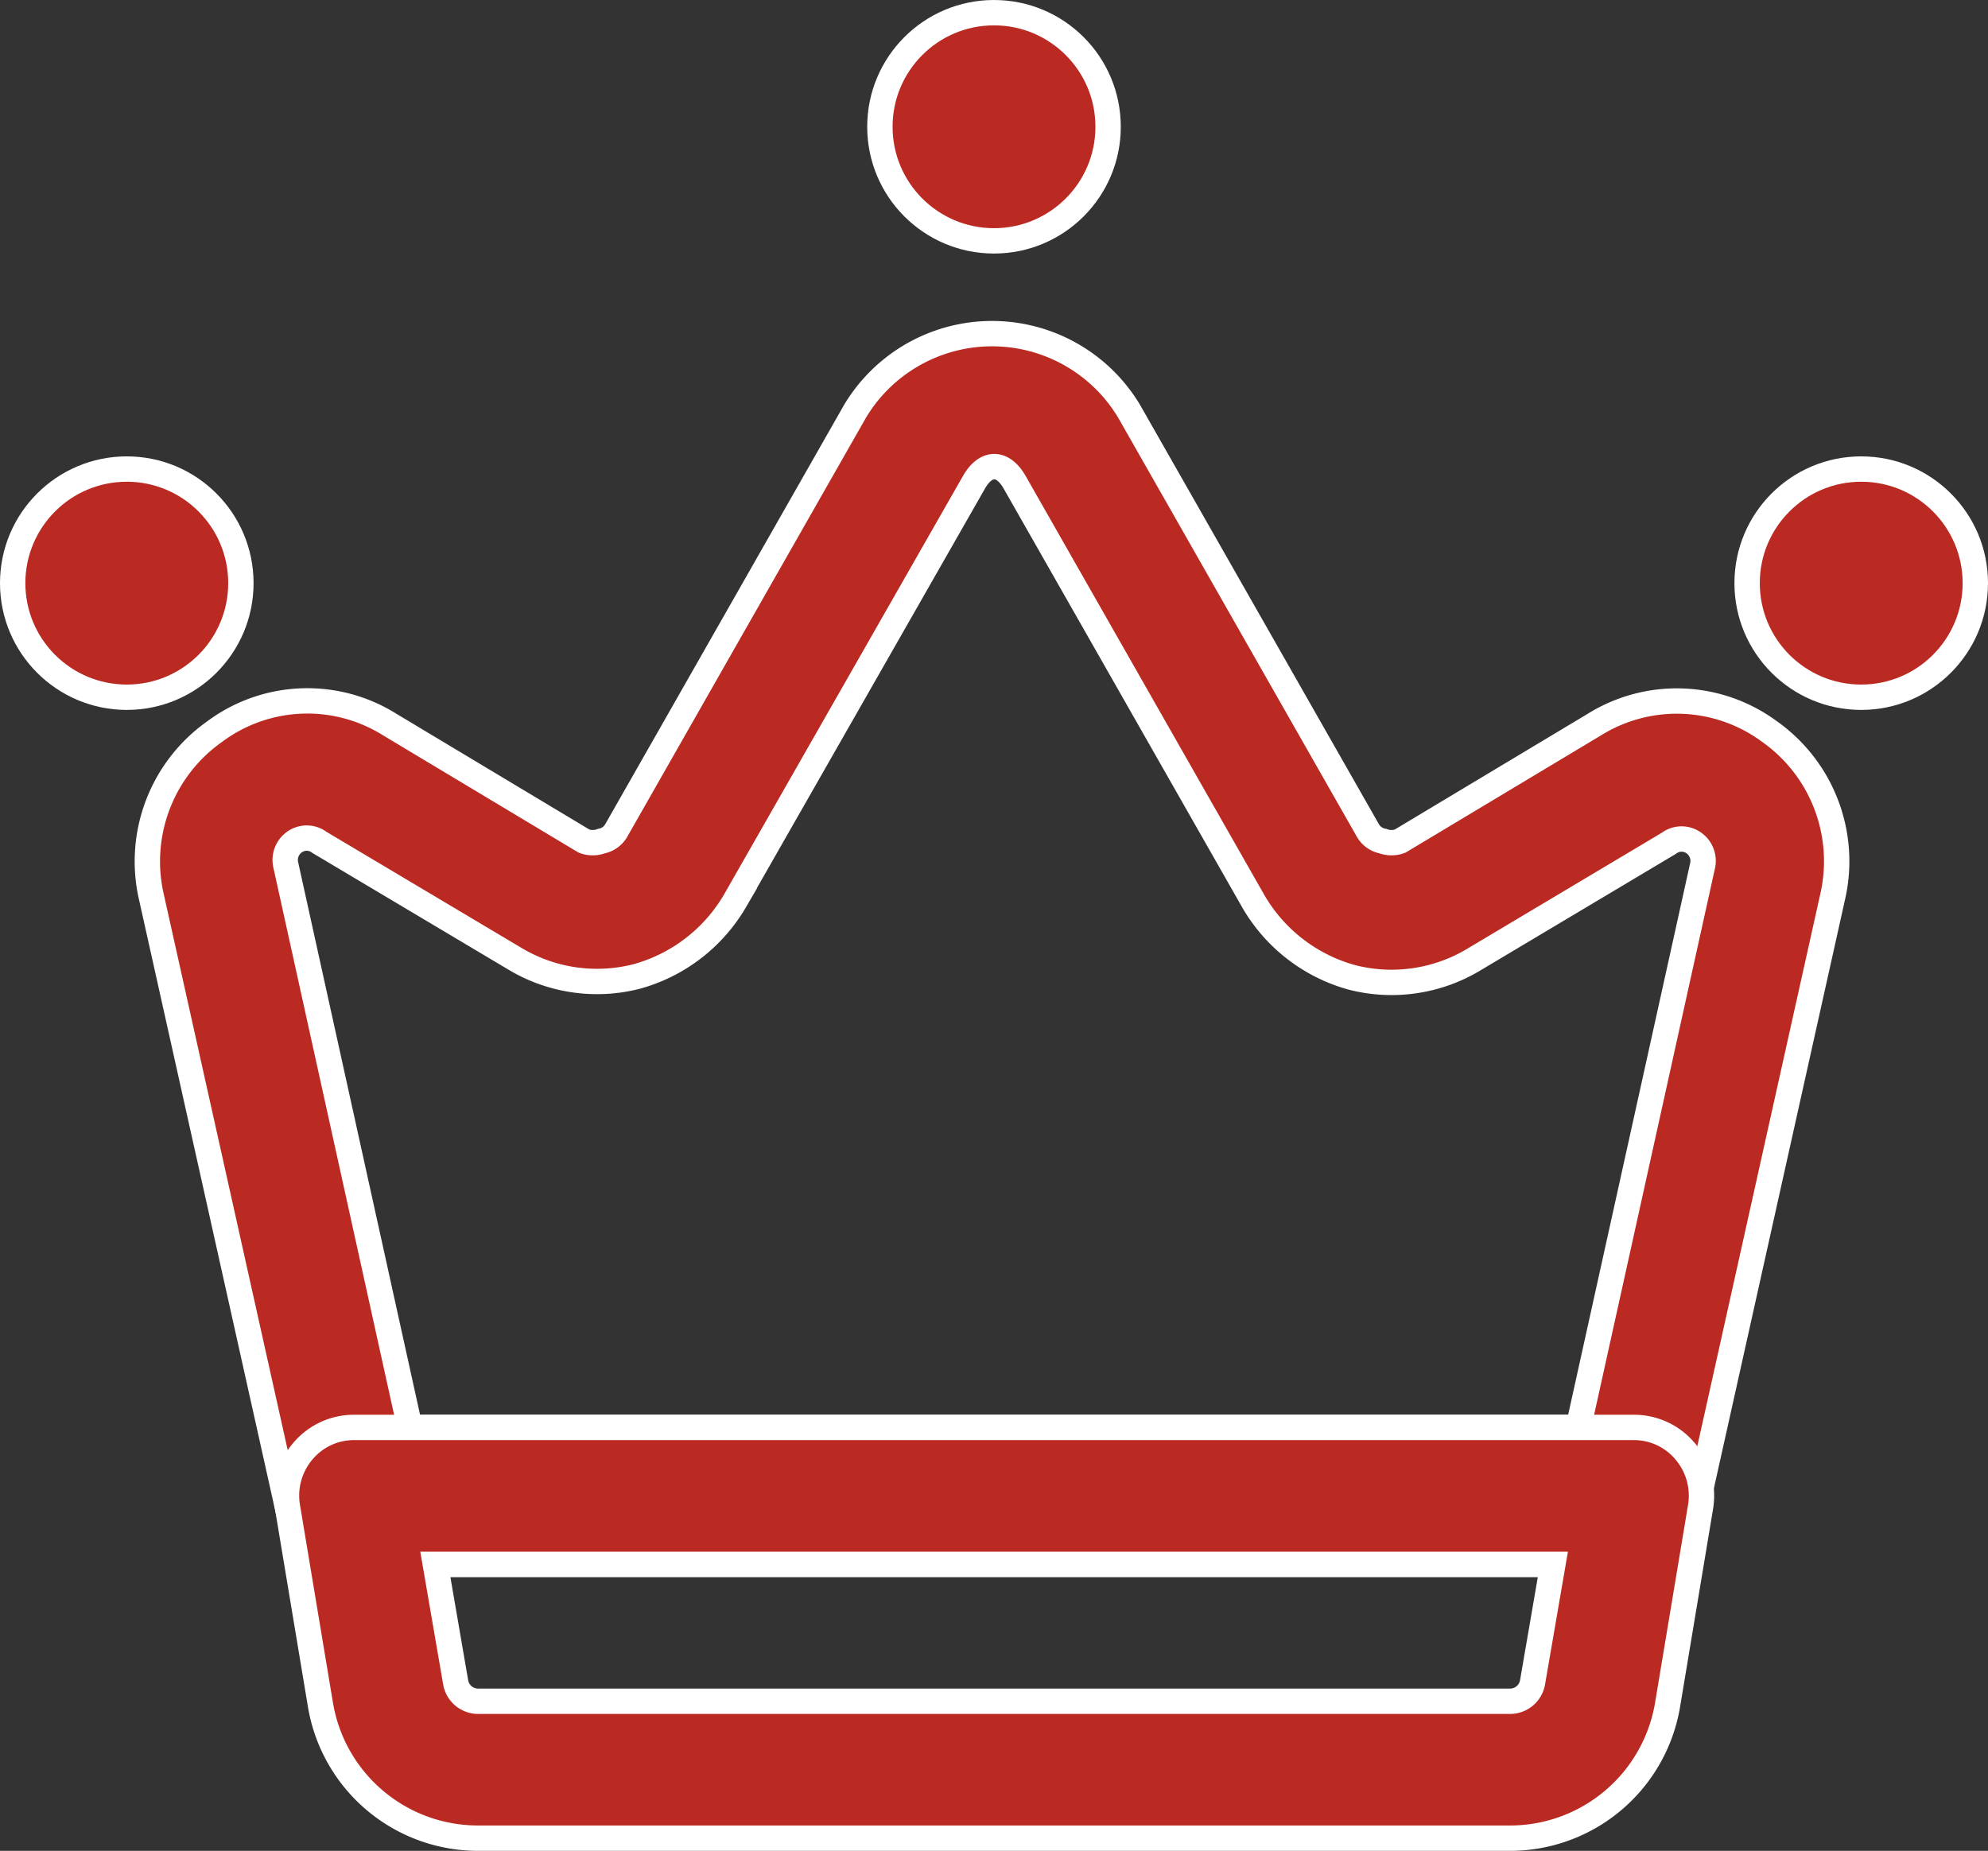 <svg xmlns="http://www.w3.org/2000/svg" width="39.2" height="36.5" viewBox="0 0 39.2 36.5">
  <rect x="0" y="0" width="39.2" height="36.5" fill="#333333" stroke="none"/>
  <g id="Eva_Platinum_Check-up" data-name="Eva Platinum Check-up" transform="translate(-1 -2.13)">
    <path id="Path_21770" data-name="Path 21770" d="M32.018,30.163H6.818A1.35,1.35,0,0,1,5.5,29.1L2.8,16.987a3.132,3.132,0,0,1,1.242-3.24A3.06,3.06,0,0,1,7.5,13.6l3.834,2.3a.486.486,0,0,0,.342,0,.432.432,0,0,0,.288-.2l4.716-8.28a3.15,3.15,0,0,1,5.4,0l4.716,8.28a.432.432,0,0,0,.288.2.486.486,0,0,0,.342,0l3.834-2.3a3.078,3.078,0,0,1,3.456.144,3.132,3.132,0,0,1,1.242,3.24L33.26,29.1a1.35,1.35,0,0,1-1.242,1.062ZM7.9,27.463h23.04l2.448-11.07a.432.432,0,0,0-.162-.45.414.414,0,0,0-.5,0l-3.834,2.286a3.15,3.15,0,0,1-2.412.36,3.24,3.24,0,0,1-1.944-1.494l-4.716-8.28c-.234-.4-.558-.4-.792,0l-4.716,8.262a3.24,3.24,0,0,1-1.944,1.494,3.15,3.15,0,0,1-2.412-.36L6.116,15.925a.414.414,0,0,0-.5,0,.432.432,0,0,0-.162.45Z" transform="translate(1.182 2.817)" fill="#bb2a22" stroke="#fff" stroke-width="0.5"/>
    <circle id="Ellipse_32" data-name="Ellipse 32" cx="2.25" cy="2.25" r="2.25" transform="translate(18.35 2.38)" fill="#bb2a22" stroke="#fff" stroke-width="0.5"/>
    <circle id="Ellipse_33" data-name="Ellipse 33" cx="2.25" cy="2.25" r="2.25" transform="translate(1.25 11.38)" fill="#bb2a22" stroke="#fff" stroke-width="0.5"/>
    <circle id="Ellipse_34" data-name="Ellipse 34" cx="2.25" cy="2.25" r="2.25" transform="translate(35.45 11.38)" fill="#bb2a22" stroke="#fff" stroke-width="0.5"/>
    <path id="Path_21771" data-name="Path 21771" d="M28.37,25.98H8.03a3.15,3.15,0,0,1-3.114-2.646l-.648-3.888a1.35,1.35,0,0,1,.306-1.1A1.314,1.314,0,0,1,5.6,17.88H30.8a1.314,1.314,0,0,1,1.026.468,1.35,1.35,0,0,1,.306,1.1l-.648,3.888A3.15,3.15,0,0,1,28.37,25.98ZM7.184,20.58l.4,2.322a.45.45,0,0,0,.45.378H28.37a.45.45,0,0,0,.45-.378l.4-2.322Z" transform="translate(2.4 12.4)" fill="#bb2a22" stroke="#fff" stroke-width="0.5"/>
  </g>
</svg>
